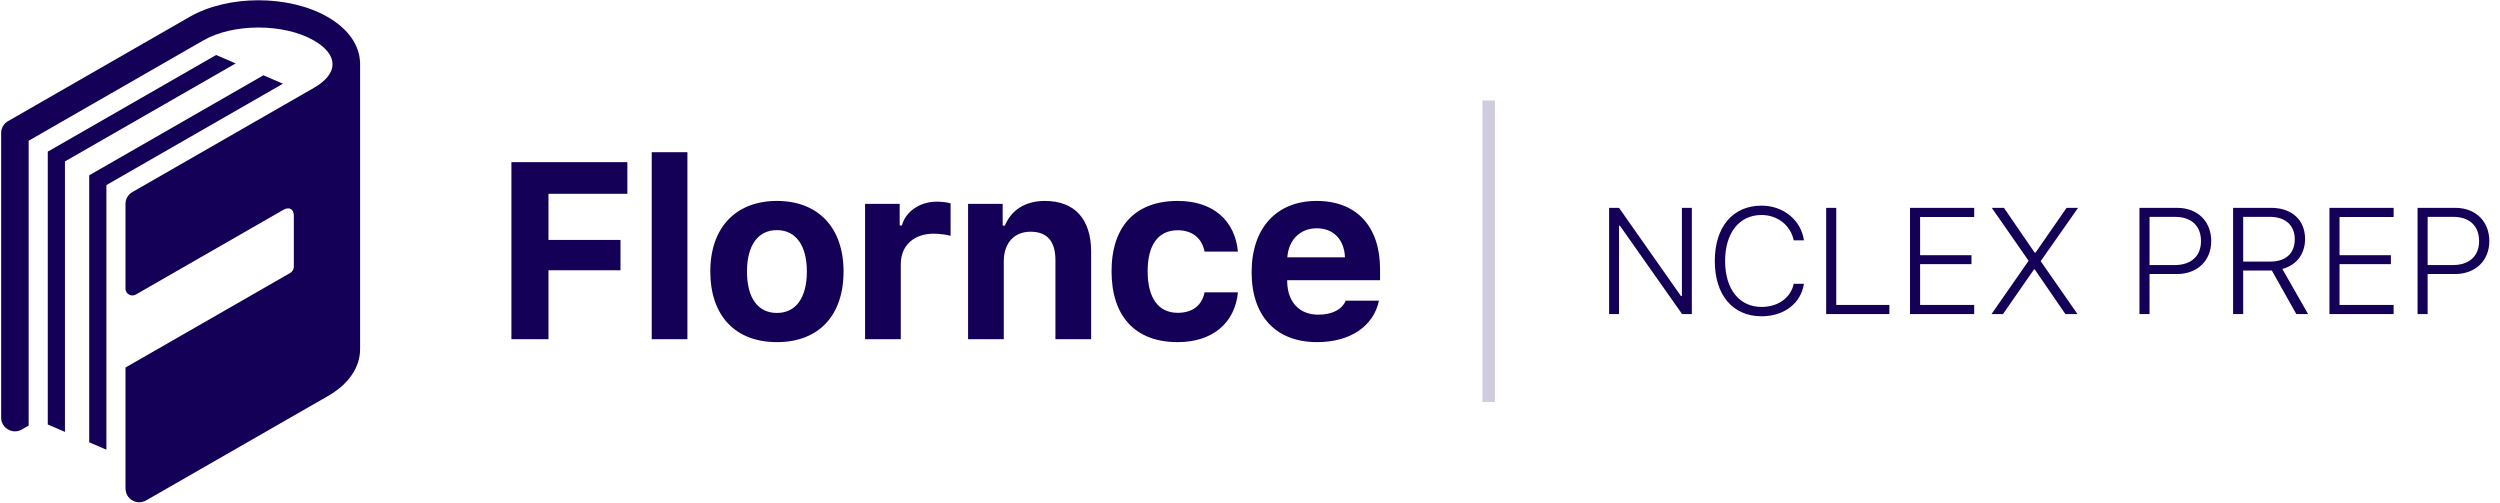 <svg xmlns="http://www.w3.org/2000/svg" width="199" height="40" viewBox="0 0 199 40">
  <g fill="#140056" fill-rule="evenodd">
    <path d="M28.664,27.767 C28.672,29.238 27.76,30.575 26.095,31.53 L11.633,39.832 C10.94,40.231 9.989,39.788 9.989,38.852 L9.989,29.255 L23.117,21.718 C23.267,21.632 23.389,21.422 23.389,21.251 L23.389,17.163 C23.389,16.646 23.02,16.436 22.567,16.696 L10.812,23.445 C10.447,23.654 9.989,23.394 9.989,22.977 L9.989,16.224 C9.989,15.839 10.197,15.483 10.534,15.29 L24.995,6.988 C26.997,5.838 26.938,4.337 24.967,3.212 C22.581,1.851 18.564,1.851 16.196,3.211 L2.281,11.202 L2.281,33.875 L1.708,34.204 C0.98,34.594 0.092,34.064 0.092,33.253 L0.092,10.579 C0.092,10.194 0.299,9.838 0.636,9.645 L15.096,1.342 C18.161,-0.418 22.978,-0.419 26.061,1.34 C27.732,2.292 28.656,3.625 28.664,5.094 L28.664,5.094 L28.664,5.094 L28.664,5.094 L28.664,5.094 C28.664,5.143 28.664,27.767 28.664,27.767 L28.664,27.767 Z"/>
    <polygon points="5.17 12.849 18.759 5.048 17.202 4.379 3.802 12.072 3.802 33.791 5.17 34.378"/>
    <polygon points="22.522 6.663 20.965 5.995 7.101 13.954 7.101 35.207 8.469 35.794 8.469 14.731"/>
    <path d="M43.658 27L43.658 21.512 49.391 21.512 49.391 19.1 43.658 19.1 43.658 15.428 49.938 15.428 49.938 12.908 40.709 12.908 40.709 27 43.658 27zM51.877 27L54.718 27 54.718 12.117 51.877 12.117 51.877 27zM61.843 27.234C58.532 27.234 56.54 25.135 56.54 21.609 56.54 18.123 58.562 15.994 61.843 15.994 65.124 15.994 67.146 18.113 67.146 21.609 67.146 25.135 65.154 27.234 61.843 27.234zM61.843 24.91C63.357 24.91 64.226 23.699 64.226 21.609 64.226 19.539 63.347 18.318 61.843 18.318 60.329 18.318 59.46 19.539 59.46 21.609 59.46 23.709 60.32 24.91 61.843 24.91zM98.539 20.027C98.305 17.576 96.596 15.994 93.744 15.994 90.375 15.994 88.48 18.016 88.48 21.59 88.48 25.203 90.385 27.234 93.744 27.234 96.547 27.234 98.305 25.682 98.539 23.27L95.883 23.27C95.668 24.334 94.906 24.9 93.744 24.9 92.221 24.9 91.352 23.738 91.352 21.59 91.352 19.471 92.211 18.328 93.744 18.328 94.955 18.328 95.687 19.002 95.883 20.027L98.539 20.027zM104.814 18.172C103.496 18.172 102.568 19.09 102.47 20.486L107.06 20.486C107.002 19.061 106.142 18.172 104.814 18.172zM107.119 23.934L109.765 23.934C109.336 25.965 107.48 27.234 104.843 27.234 101.562 27.234 99.629 25.164 99.629 21.668 99.629 18.162 101.601 15.994 104.804 15.994 107.978 15.994 109.853 18.016 109.853 21.434L109.853 22.303 102.461 22.303 102.461 22.449C102.5 24.051 103.437 25.047 104.921 25.047 106.045 25.047 106.816 24.646 107.119 23.934zM68.86 27L71.702 27 71.702 21.033C71.702 19.52 72.766 18.602 74.319 18.602 74.778 18.602 75.442 18.689 75.667 18.777L75.667 16.189C75.423 16.102 74.944 16.053 74.554 16.053 73.186 16.053 72.073 16.873 71.79 17.947L71.614 17.947 71.614 16.229 68.86 16.229 68.86 27zM77.059 27L79.901 27 79.901 20.789C79.901 19.373 80.711 18.445 82.03 18.445 83.377 18.445 84.012 19.227 84.012 20.711L84.012 27 86.854 27 86.854 20.037C86.854 17.459 85.565 15.994 83.172 15.994 81.58 15.994 80.487 16.746 79.989 17.957L79.813 17.957 79.813 16.229 77.059 16.229 77.059 27zM128.875 25L128.875 17.975 128.951 17.975 133.896 25 134.67 25 134.67 16.545 133.879 16.545 133.879 23.564 133.803 23.564 128.875 16.545 128.084 16.545 128.084 25 128.875 25zM140.225 25.176C142.018 25.176 143.354 24.145 143.594 22.592L142.779 22.592C142.545 23.705 141.531 24.432 140.225 24.432 138.443 24.432 137.318 23.014 137.318 20.775 137.318 18.537 138.449 17.113 140.219 17.113 141.49 17.113 142.533 17.934 142.779 19.129L143.594 19.129C143.365 17.523 141.959 16.369 140.219 16.369 137.928 16.369 136.498 18.062 136.498 20.775 136.498 23.488 137.928 25.176 140.225 25.176zM150.396 24.273L146.166 24.273 146.166 16.545 145.363 16.545 145.363 25 150.396 25 150.396 24.273zM157.146 24.273L152.84 24.273 152.84 21.027 156.93 21.027 156.93 20.312 152.84 20.312 152.84 17.271 157.146 17.271 157.146 16.545 152.037 16.545 152.037 25 157.146 25 157.146 24.273zM158.523 25L159.438 25 161.904 21.449 161.969 21.449 164.406 25 165.367 25 162.438 20.787 165.414 16.545 164.5 16.545 162.027 20.113 161.963 20.113 159.514 16.545 158.547 16.545 161.477 20.758 158.523 25zM170.301 16.545L173.307 16.545C174.924 16.545 176.014 17.617 176.014 19.193 176.014 20.746 174.906 21.812 173.295 21.812L171.104 21.812 171.104 25 170.301 25 170.301 16.545zM171.104 17.26L171.104 21.098 173.113 21.098C174.414 21.098 175.199 20.383 175.199 19.193 175.199 17.975 174.432 17.26 173.113 17.26L171.104 17.26zM178.557 17.26L178.557 20.822 180.719 20.822C181.943 20.822 182.664 20.172 182.664 19.041 182.664 17.934 181.914 17.26 180.684 17.26L178.557 17.26zM178.557 21.537L178.557 25 177.754 25 177.754 16.545 180.783 16.545C182.43 16.545 183.484 17.512 183.484 19.018 183.484 20.213 182.805 21.109 181.674 21.408L183.725 25 182.787 25 180.842 21.537 178.557 21.537zM190.533 24.273L186.227 24.273 186.227 21.027 190.316 21.027 190.316 20.312 186.227 20.312 186.227 17.271 190.533 17.271 190.533 16.545 185.424 16.545 185.424 25 190.533 25 190.533 24.273zM192.438 16.545L195.443 16.545C197.061 16.545 198.15 17.617 198.15 19.193 198.15 20.746 197.043 21.812 195.432 21.812L193.24 21.812 193.24 25 192.438 25 192.438 16.545zM193.24 17.26L193.24 21.098 195.25 21.098C196.551 21.098 197.336 20.383 197.336 19.193 197.336 17.975 196.568 17.26 195.25 17.26L193.24 17.26z"/>
    <rect width="1" height="24" x="118" y="8" opacity=".2"/>
  </g>
</svg>
